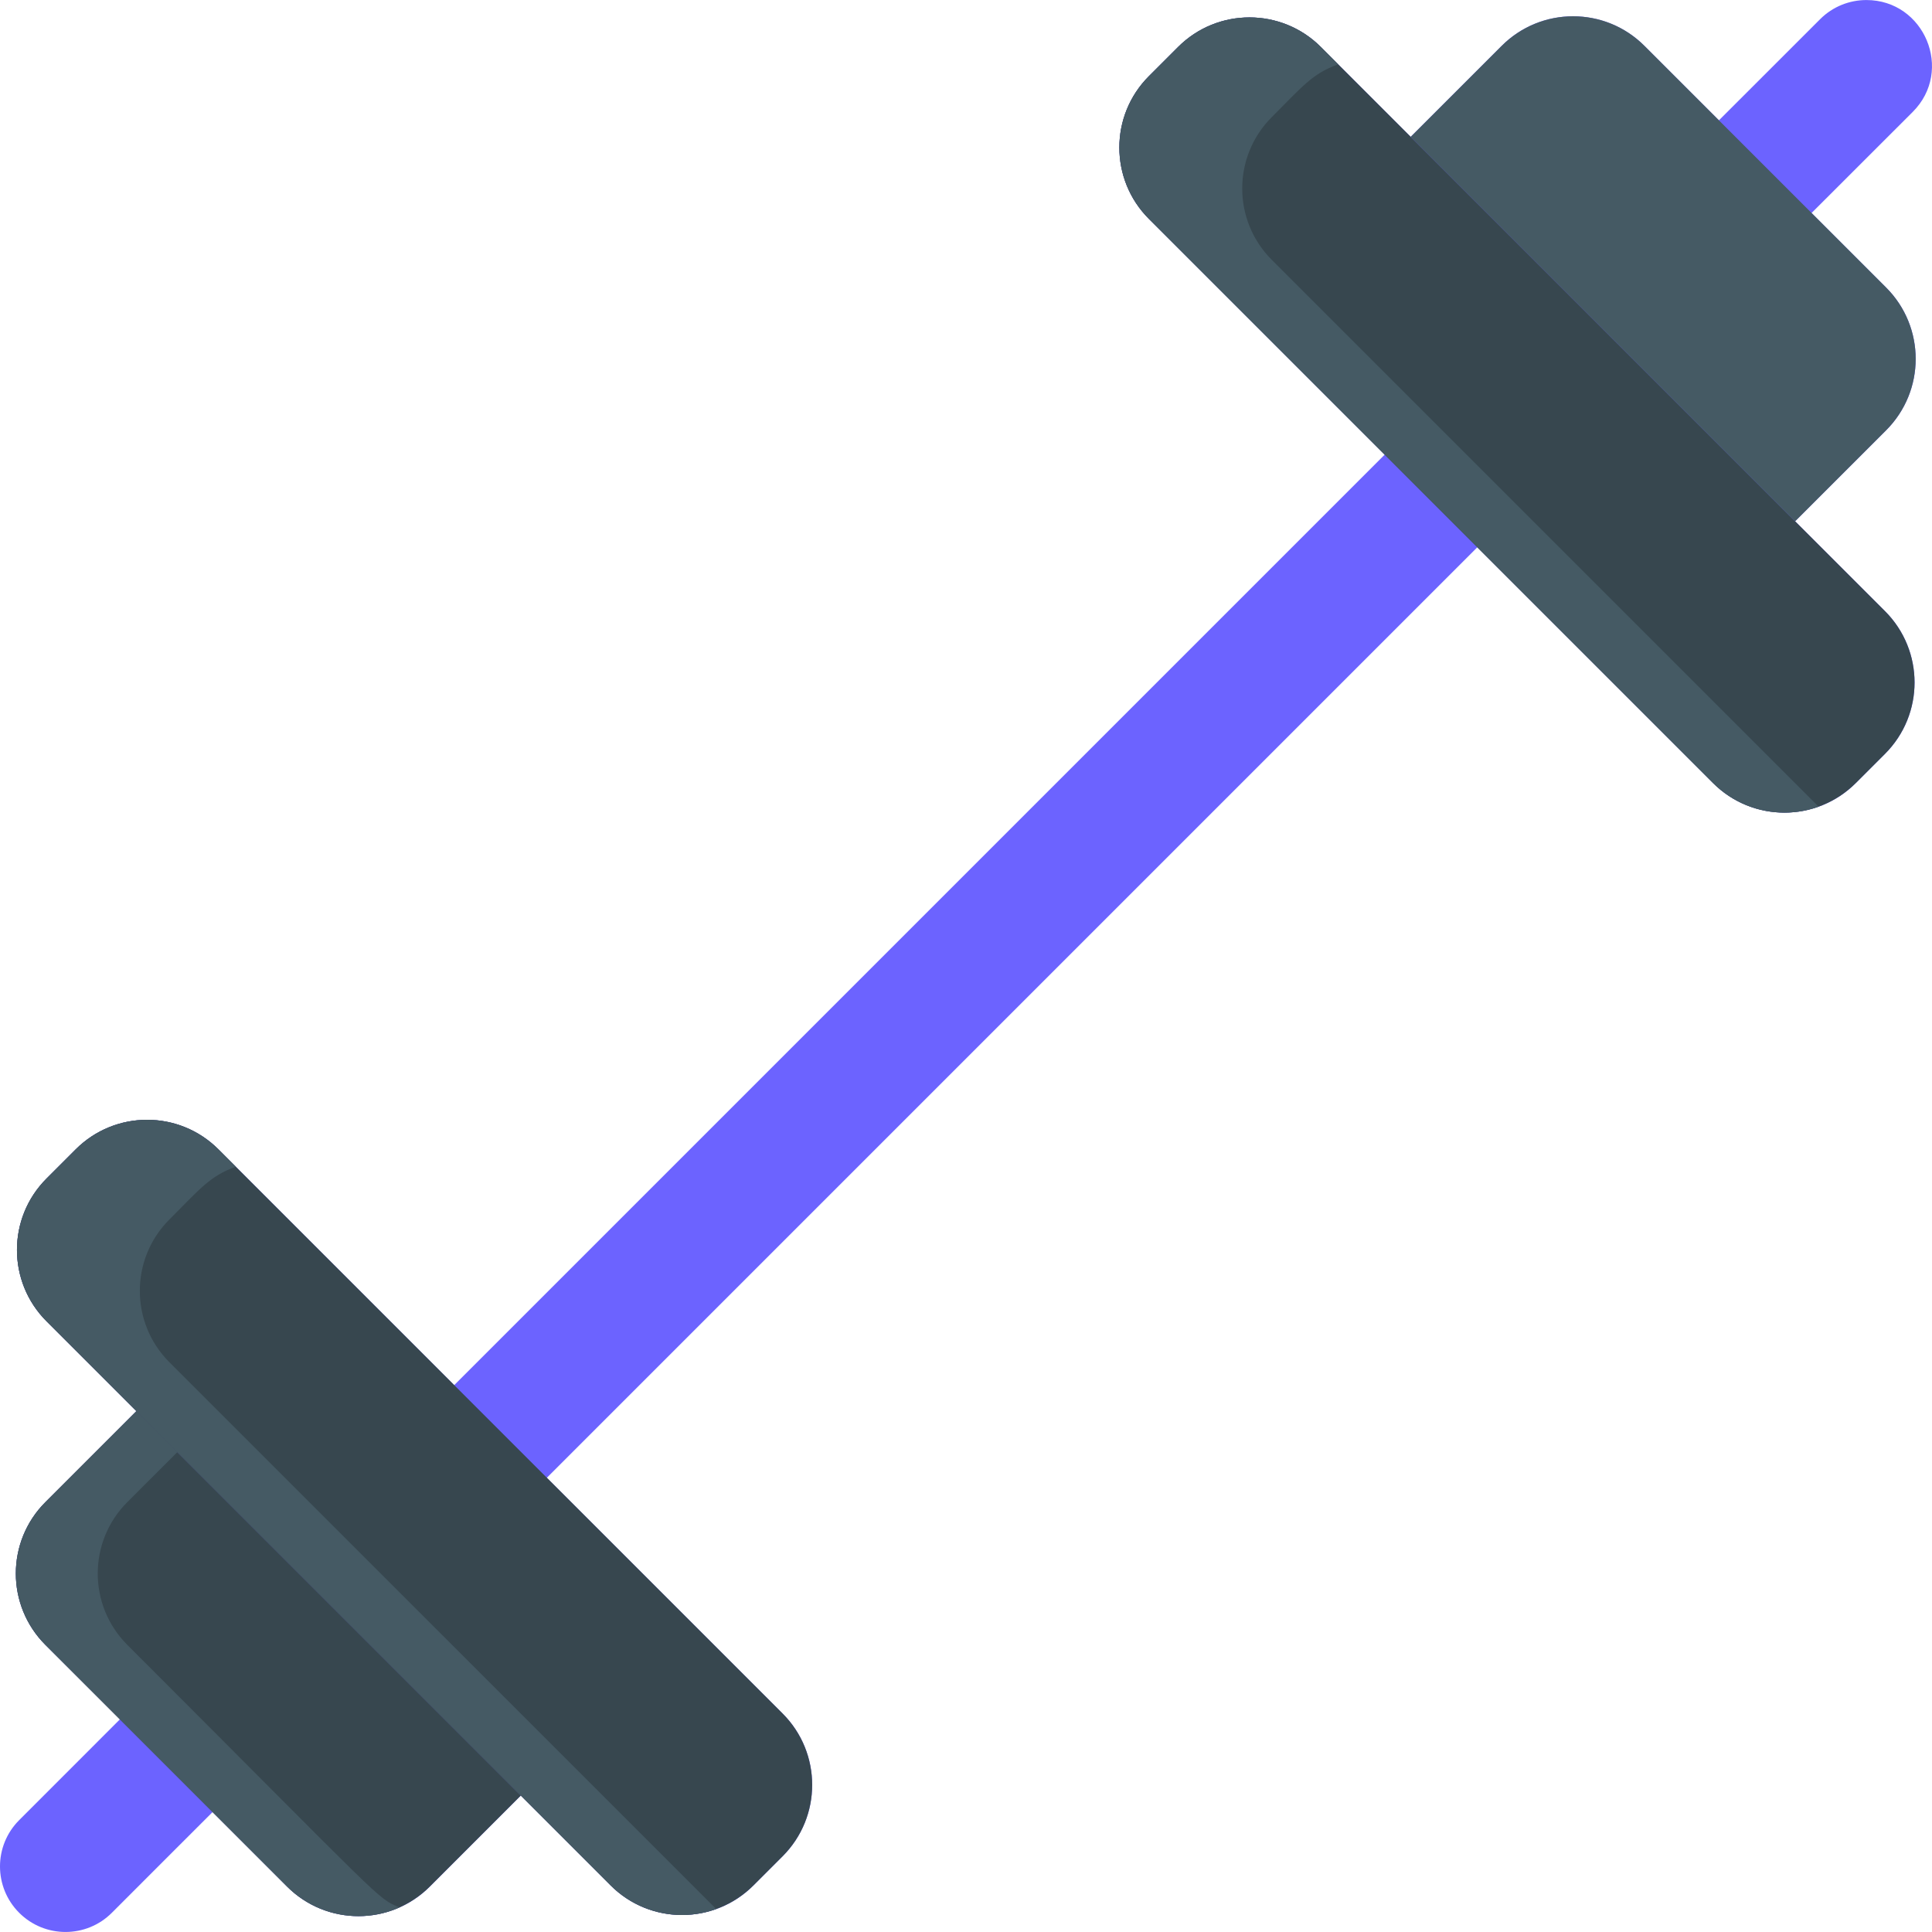 <svg width="200" height="200" viewBox="0 0 200 200" fill="none" xmlns="http://www.w3.org/2000/svg">
<path d="M4.701 155.5L14.117 146.08L4.816 136.778C0.737 132.7 0.737 126.082 4.816 122.004L7.838 118.981C11.917 114.903 18.535 114.903 22.613 118.981L47.02 143.388L143.341 47.066L118.934 22.66C114.856 18.581 114.856 11.963 118.934 7.885L121.957 4.862C126.036 0.784 132.653 0.784 136.732 4.862L146.033 14.164L155.453 4.748C159.536 0.665 166.15 0.665 170.232 4.748L177.944 12.455L188.416 1.988C189.738 0.665 191.477 0.004 193.21 0.004C199.214 0.004 202.283 7.308 198.005 11.586L187.534 22.049L195.25 29.765C199.332 33.848 199.332 40.461 195.25 44.544L185.829 53.96L195.135 63.265C199.214 67.344 199.214 73.962 195.135 78.04L192.112 81.063C188.034 85.141 181.416 85.141 177.338 81.063L152.931 56.656L56.61 152.977L81.016 177.384C85.095 181.463 85.095 188.08 81.016 192.159L77.994 195.182C73.915 199.26 67.297 199.26 63.219 195.182L53.913 185.876L44.497 195.296C40.415 199.379 33.801 199.379 29.718 195.296L22.007 187.584C9.034 200.557 35.227 174.355 11.582 198.009C8.932 200.659 4.638 200.659 1.988 198.014C-0.662 195.364 -0.662 191.069 1.984 188.42L12.409 177.99C12.452 177.99 12.495 178.073 4.701 170.279C0.619 166.196 0.619 159.582 4.701 155.5Z" fill="#6C63FF"/>
<path d="M4.701 170.278C0.619 166.195 0.619 159.582 4.701 155.499L14.119 146.081L53.915 185.877L44.497 195.295C40.415 199.378 33.801 199.378 29.718 195.295C27.066 192.643 7.344 172.921 4.701 170.278Z" fill="#37474F"/>
<path d="M4.816 136.778C0.738 132.699 0.738 126.081 4.816 122.003L7.839 118.98C11.917 114.902 18.535 114.902 22.613 118.98L81.017 177.384C85.095 181.462 85.095 188.08 81.017 192.158L77.994 195.181C73.916 199.259 67.298 199.259 63.219 195.181L4.816 136.778Z" fill="#37474F"/>
<path d="M118.934 22.659C114.856 18.58 114.856 11.963 118.934 7.884L121.957 4.861C126.036 0.783 132.653 0.783 136.732 4.861L195.135 63.265C199.214 67.343 199.214 73.961 195.135 78.039L192.112 81.062C188.034 85.141 181.416 85.141 177.338 81.062C174.771 78.496 121.495 25.22 118.934 22.659Z" fill="#37474F"/>
<path d="M195.25 29.764C199.332 33.847 199.332 40.46 195.25 44.543L185.832 53.961L146.035 14.165L155.453 4.747C159.536 0.664 166.15 0.664 170.232 4.747C172.882 7.397 192.6 27.115 195.25 29.764Z" fill="#455A64"/>
<path d="M74.14 197.622C70.451 198.949 66.17 198.131 63.219 195.181L4.816 136.777C0.737 132.699 0.737 126.081 4.816 122.003L7.838 118.98C11.917 114.901 18.535 114.901 22.613 118.98L24.411 120.777C21.738 121.727 20.678 123.098 17.534 126.242C13.456 130.32 13.456 136.938 17.534 141.017L74.14 197.622Z" fill="#455A64"/>
<path d="M188.259 83.505C184.57 84.832 180.288 84.013 177.338 81.063L118.934 22.659C114.856 18.581 114.856 11.963 118.934 7.885L121.957 4.862C126.036 0.784 132.653 0.784 136.732 4.862L138.529 6.659C135.857 7.61 134.797 8.981 131.653 12.124C127.575 16.203 127.575 22.82 131.653 26.899L188.259 83.505Z" fill="#455A64"/>
<path d="M41.347 197.461C37.511 199.161 32.864 198.441 29.718 195.295L4.701 170.278C0.619 166.195 0.619 159.581 4.701 155.499L14.121 146.083L18.361 150.322L13.18 155.499C9.098 159.581 9.098 166.195 13.18 170.278C40.196 197.294 38.925 196.394 41.347 197.461Z" fill="#455A64"/>
</svg>
